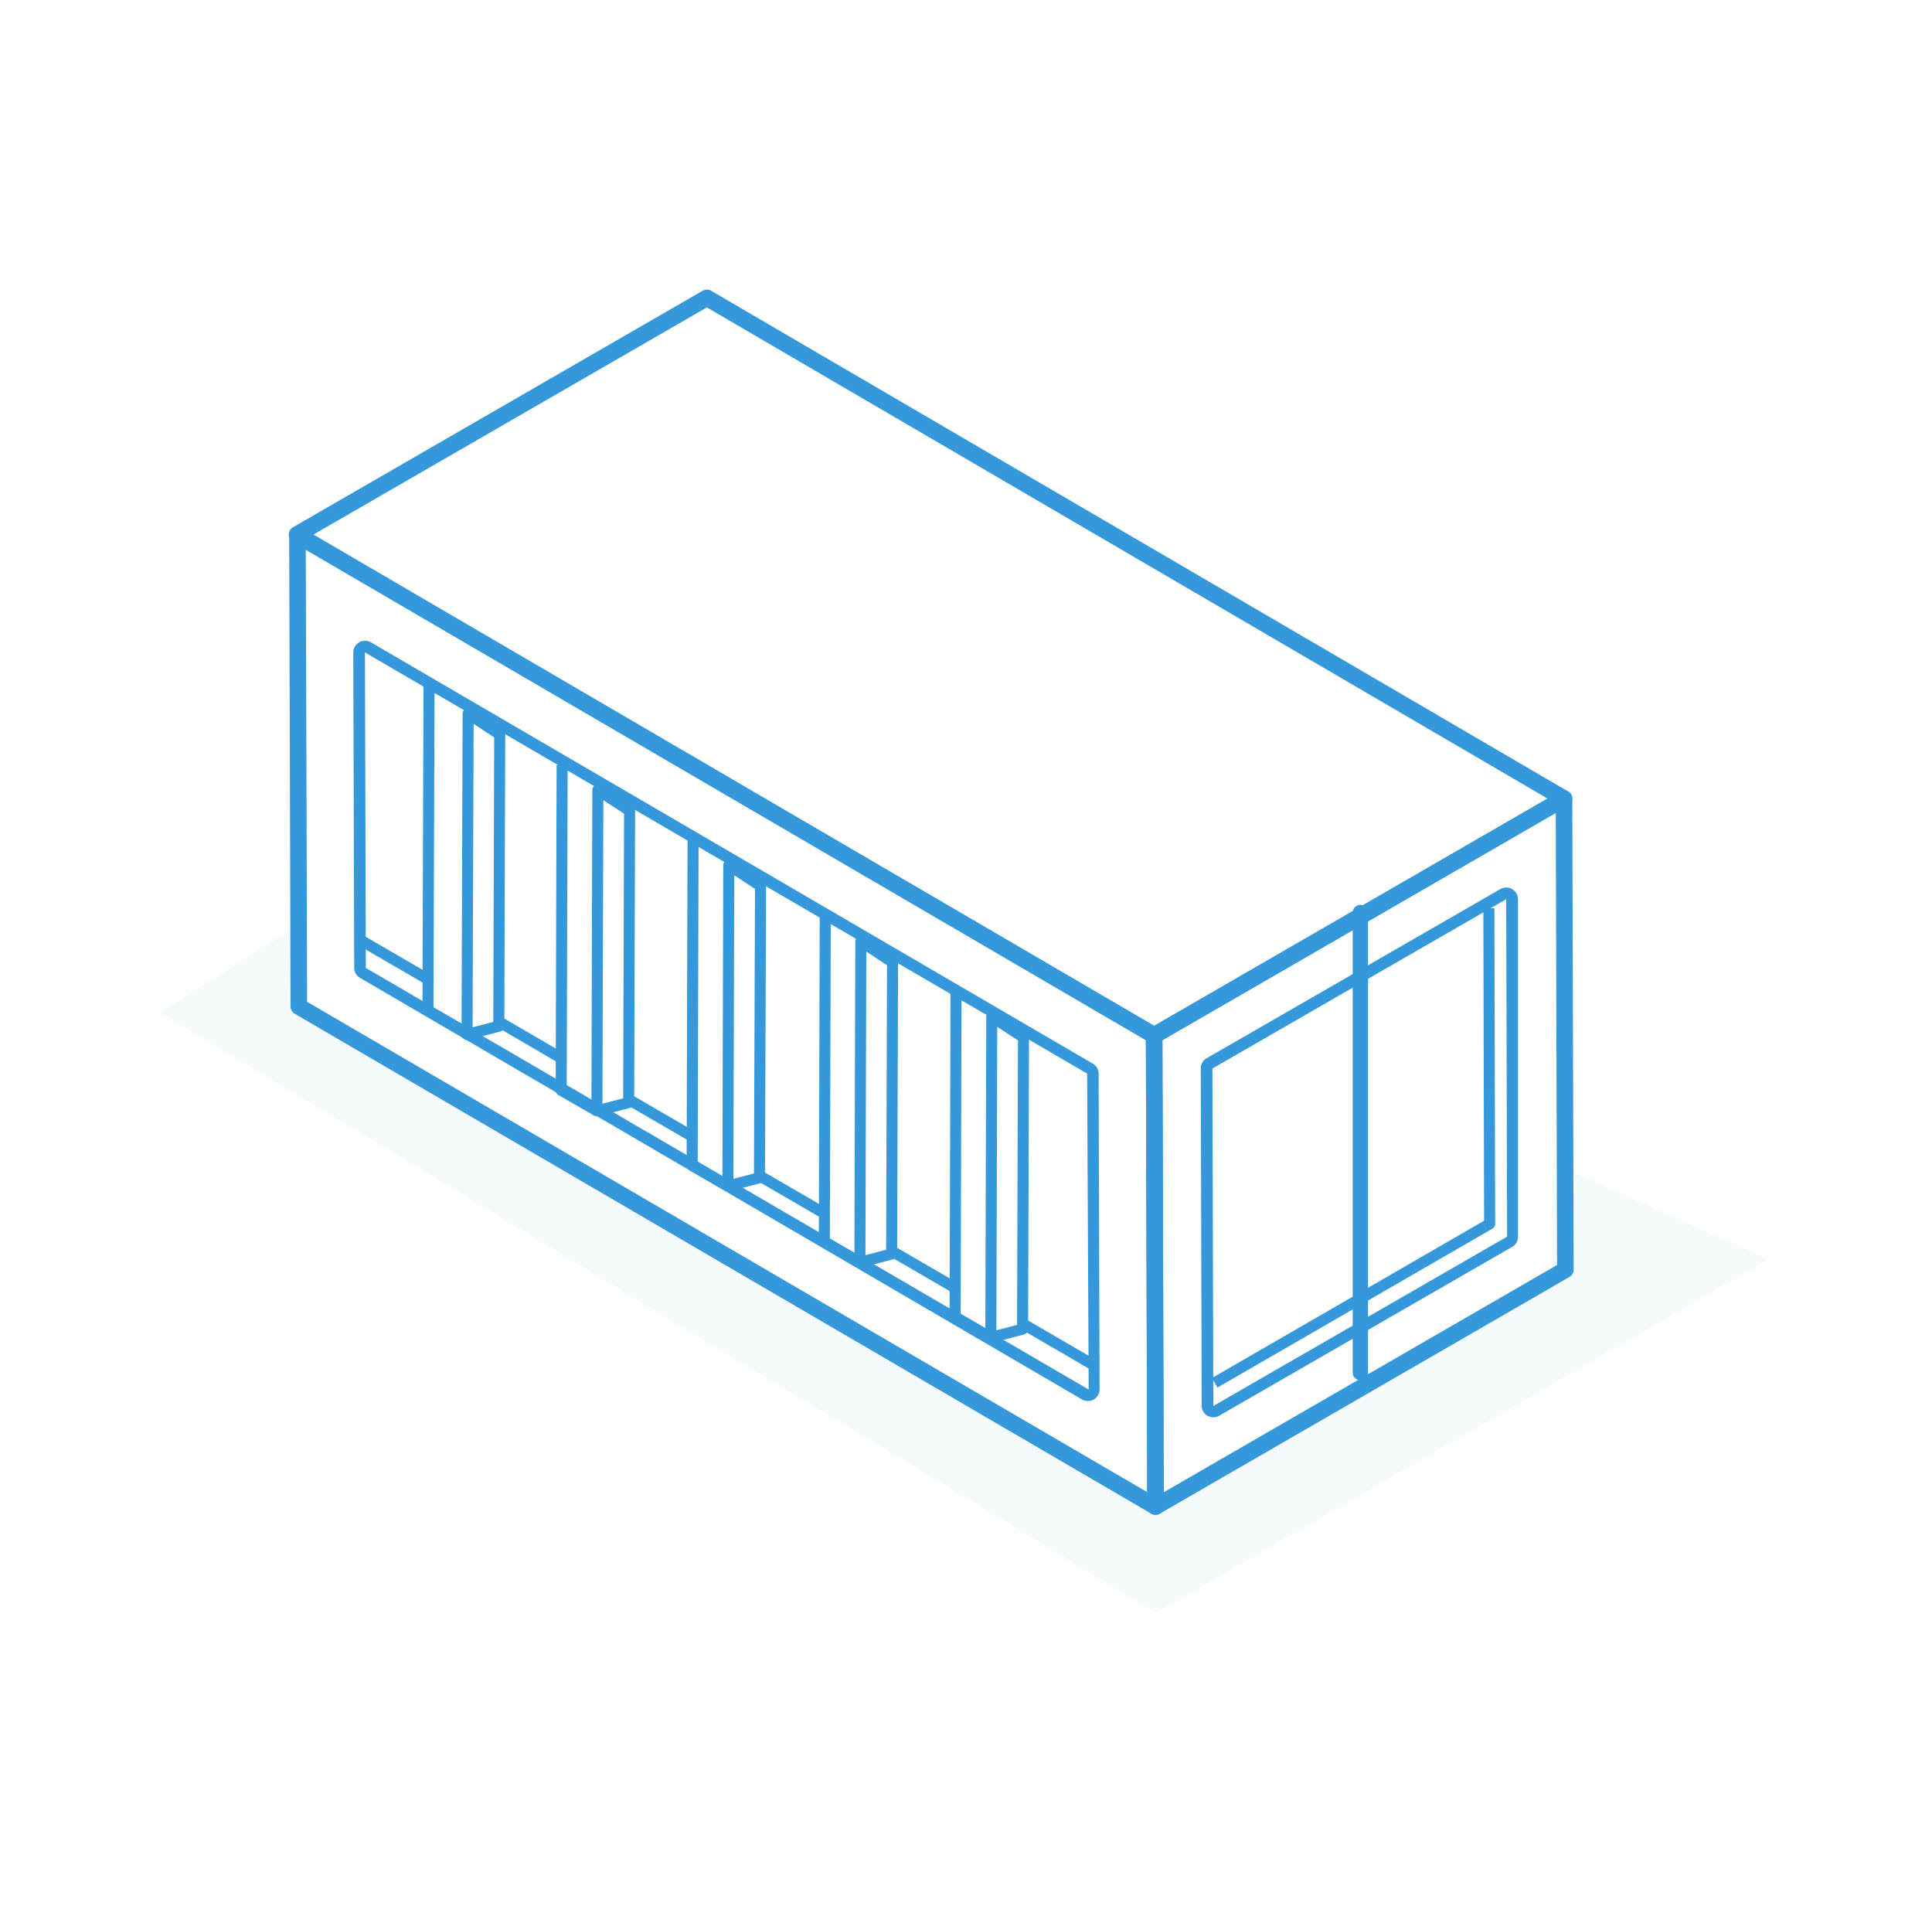 <svg id="Layer_1" data-name="Layer 1" xmlns="http://www.w3.org/2000/svg" viewBox="0 0 126 125"><defs><style>.cls-1,.cls-2,.cls-4{fill:none;stroke:#3498db;stroke-linejoin:round;}.cls-1{stroke-width:1.08px;}.cls-2{stroke-linecap:round;}.cls-3,.cls-5{fill:#3498db;}.cls-4{stroke-width:0.72px;}.cls-5{opacity:0.05;}</style></defs><title>environment</title><polygon class="cls-1" points="102 52.07 102.09 82.79 75.36 98.23 75.27 67.51 102 52.07"/><polygon class="cls-1" points="75.36 98.23 19.49 65.63 19.4 34.91 75.27 67.51 75.36 98.23"/><polygon class="cls-1" points="75.27 67.51 19.37 34.85 46.1 19.42 102 52.07 75.27 67.51"/><line class="cls-2" x1="88.72" y1="59.5" x2="88.72" y2="89.5"/><path class="cls-3" d="M98.23,58.63l0.06,22L79.13,91.67l-0.06-22L98.23,58.63m0-.76a0.76,0.76,0,0,0-.38.1L78.69,69a0.76,0.76,0,0,0-.38.66l0.06,22a0.76,0.76,0,0,0,1.14.65L98.67,81.27A0.76,0.76,0,0,0,99,80.61L99,58.63a0.76,0.76,0,0,0-.76-0.76h0Z"/><path class="cls-3" d="M23.8,42.54L70.9,70,71,90.6,23.86,63.11,23.8,42.54m0-.76a0.76,0.76,0,0,0-.76.76L23.1,63.11a0.76,0.76,0,0,0,.38.65L70.57,91.25a0.76,0.76,0,0,0,1.14-.66L71.65,70a0.76,0.76,0,0,0-.38-0.65L24.19,41.88a0.76,0.76,0,0,0-.38-0.1h0Z"/><polyline class="cls-4" points="97.1 59.22 97.15 79.8 79.22 90.16"/><polygon class="cls-4" points="66.75 67.64 66.69 86.66 64.62 87.21 64.68 66.29 66.75 67.64"/><polyline class="cls-4" points="64.62 87.21 62.29 85.86 62.35 64.65"/><line class="cls-4" x1="71.39" y1="89.04" x2="66.85" y2="86.4"/><polygon class="cls-4" points="58.21 62.74 58.15 81.76 56.08 82.31 56.14 61.38 58.21 62.74"/><polyline class="cls-4" points="56.08 82.31 53.76 80.96 53.82 59.75"/><line class="cls-4" x1="62.32" y1="83.99" x2="58.31" y2="81.66"/><line class="cls-4" x1="53.75" y1="79.11" x2="49.31" y2="76.53"/><polygon class="cls-4" points="49.6 57.76 49.53 76.79 47.47 77.33 47.53 56.41 49.6 57.76"/><polyline class="cls-4" points="47.47 77.33 45.14 75.99 45.2 54.78"/><polygon class="cls-4" points="41.06 52.86 41 71.89 38.93 72.43 38.99 51.51 41.06 52.86"/><polyline class="cls-4" points="38.93 72.43 36.6 71.09 36.66 49.88"/><line class="cls-4" x1="45.17" y1="74.11" x2="41.16" y2="71.78"/><polygon class="cls-4" points="32.59 47.89 32.53 66.91 30.46 67.45 30.53 46.53 32.59 47.89"/><polyline class="cls-4" points="30.24 67.23 27.91 65.89 27.98 44.68"/><line class="cls-4" x1="36.48" y1="68.92" x2="32.47" y2="66.58"/><line class="cls-4" x1="27.87" y1="63.83" x2="23.48" y2="61.28"/><polygon class="cls-5" points="115.32 82.12 75.42 105.16 10.44 66 19.07 60.55 19.02 65.9 75.03 98.38 101.22 82.71 101.22 75.81 115.32 82.12"/></svg>